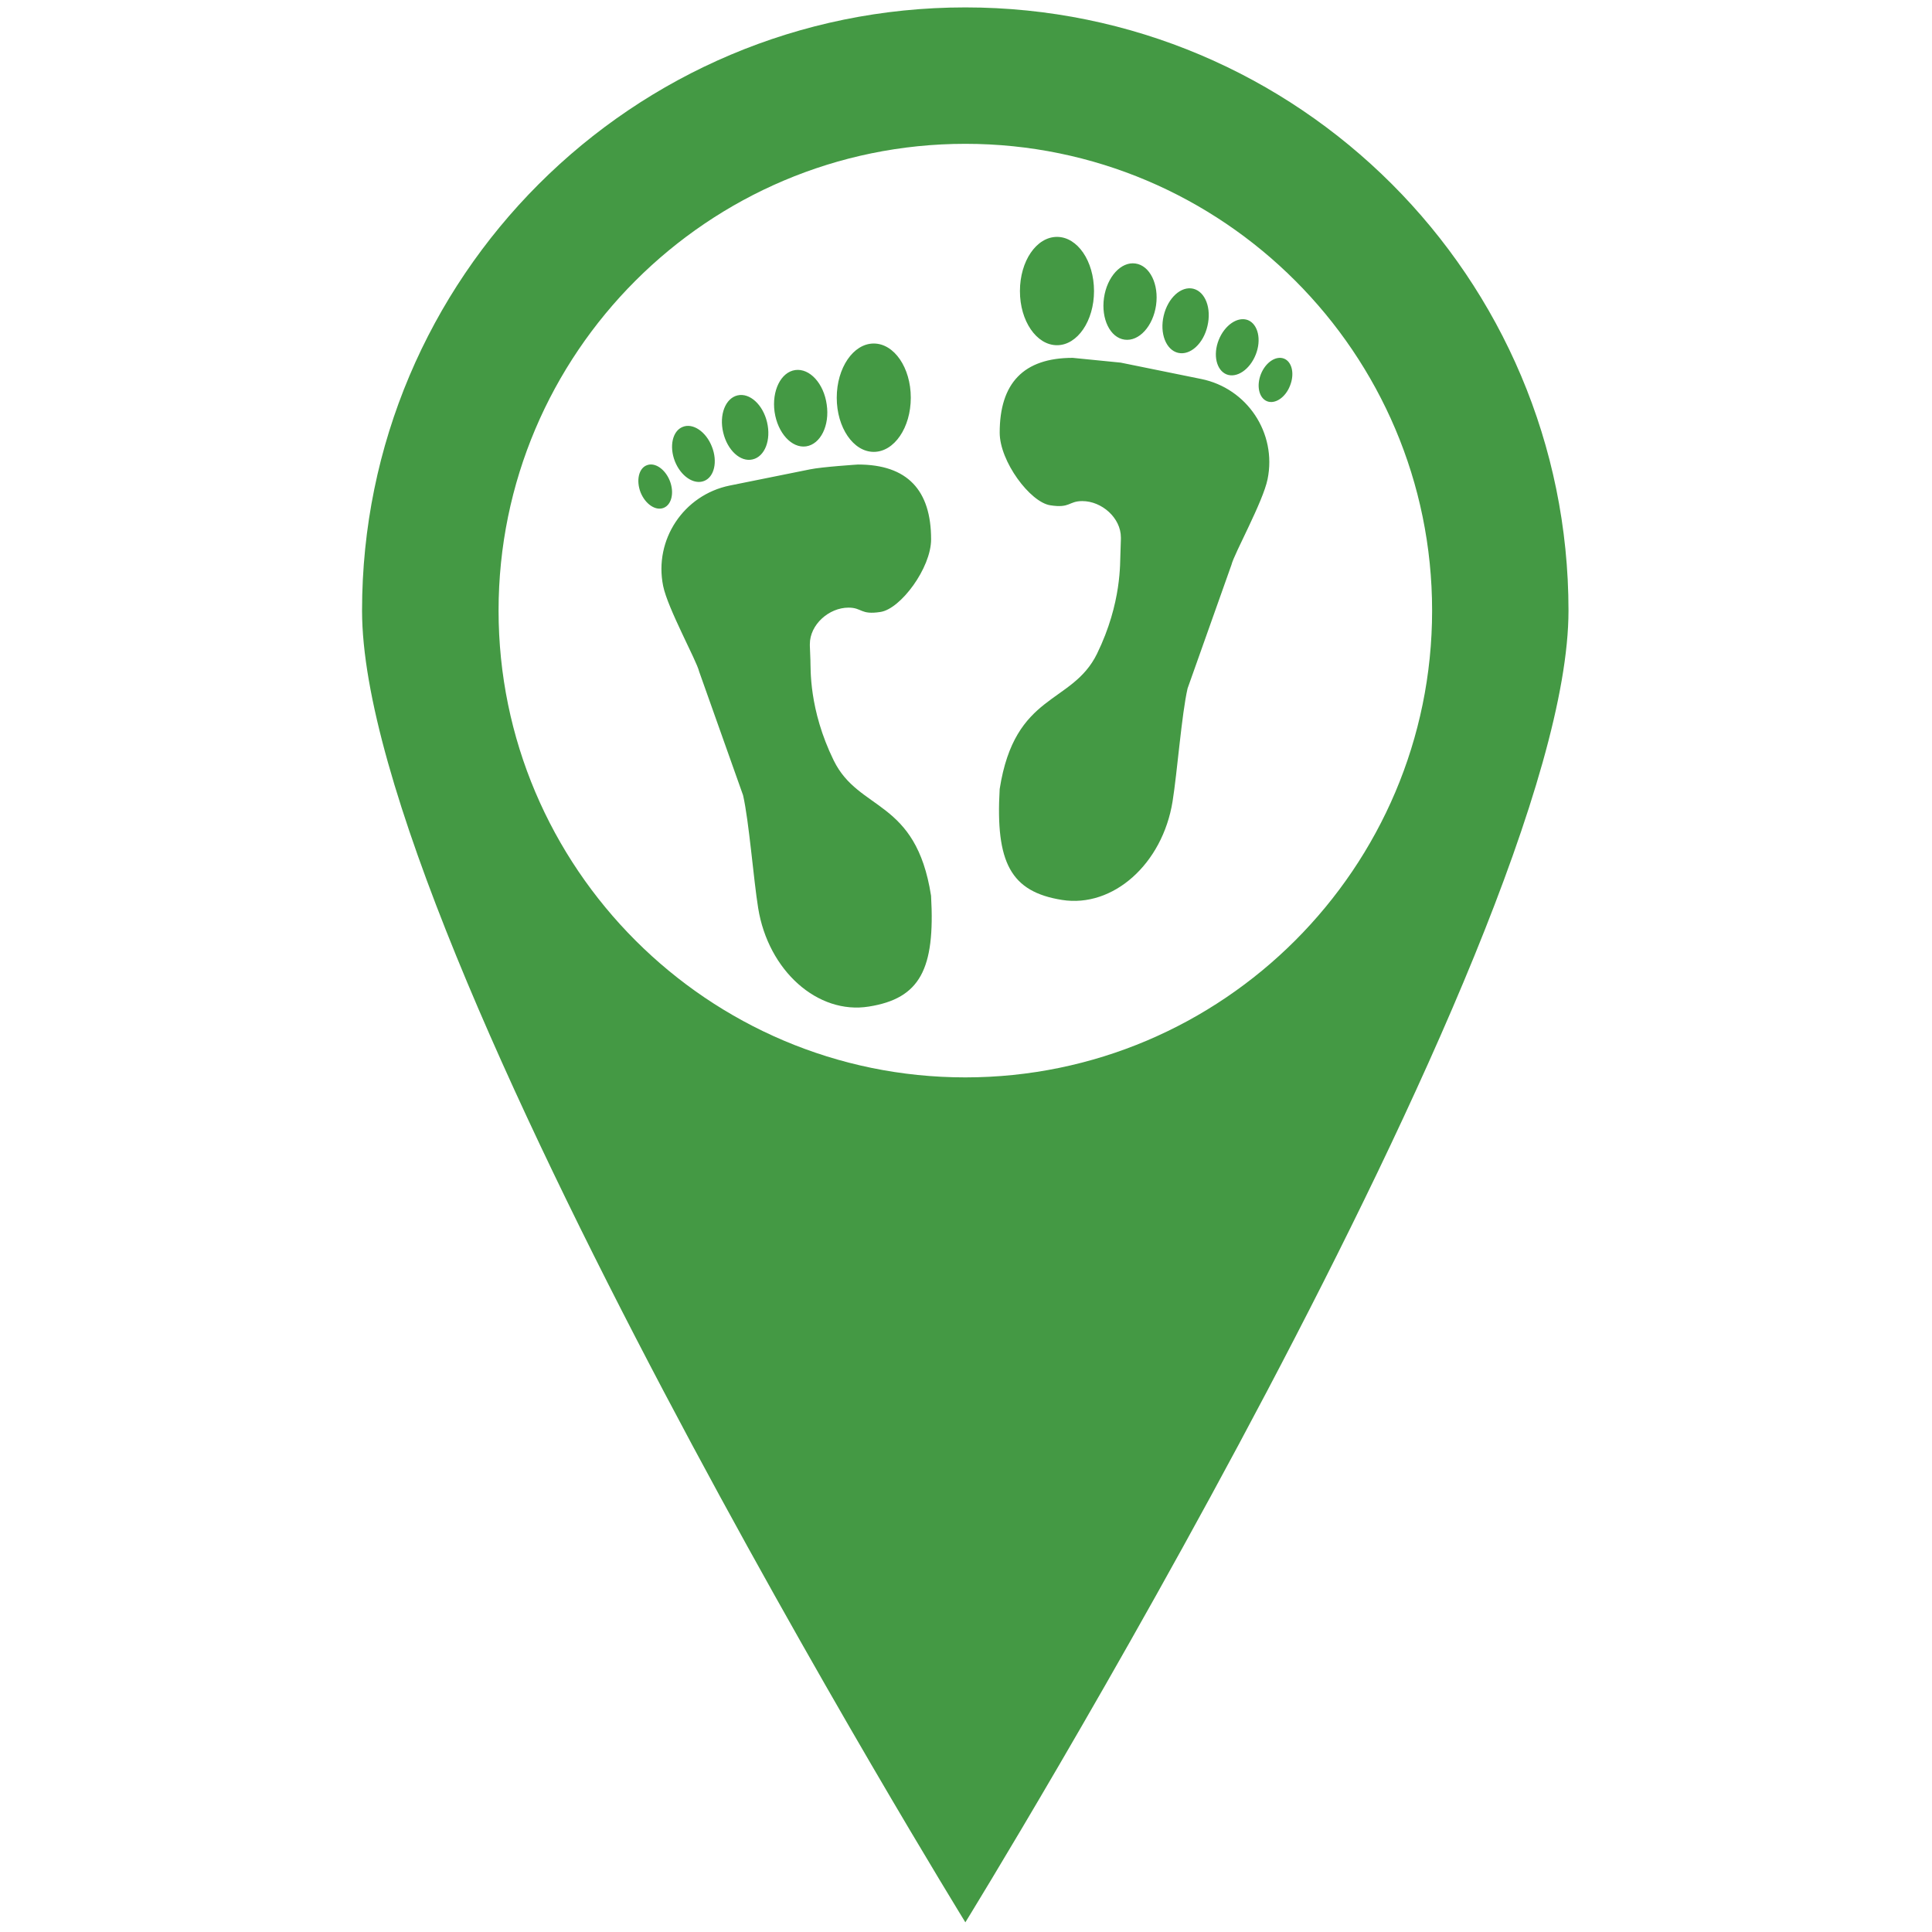 <?xml version="1.0"?>
<?xml-stylesheet type="text/css" href="../css/pasportaservo-svg.css"?>
<svg viewBox="0 0 190 190" preserveAspectRatio="none" xmlns="http://www.w3.org/2000/svg" xmlns:svg="http://www.w3.org/2000/svg">
  <path class="place-anchor tour-guide" fill="#494"
        d="m65.266,49.945c-0.792,0.317 -1.805,-0.367 -2.271,-1.528c-0.446,-1.159 -0.184,-2.358 0.609,-2.661c0.795,-0.323 1.808,0.373 2.268,1.528c0.457,1.162 0.181,2.352 -0.606,2.661zm3.983,-2.647c1.002,-0.393 1.345,-1.913 0.76,-3.377c-0.576,-1.476 -1.872,-2.347 -2.868,-1.939c-1.002,0.39 -1.345,1.907 -0.769,3.383c0.582,1.467 1.863,2.335 2.877,1.933zm12.744,27.494c-2.469,-5.051 -2.256,-9.032 -2.294,-9.896l-0.055,-1.389l0,-0.163c0,-1.922 1.881,-3.587 3.803,-3.587c1.354,0 1.156,0.734 3.145,0.425c1.98,-0.3 4.976,-4.326 4.976,-7.142c0,-4.842 -2.341,-7.357 -7.186,-7.357c0,0 -3.529,0.227 -4.722,0.475l-7.899,1.593c-4.533,0.926 -7.462,5.34 -6.545,9.873c0.451,2.222 3.29,7.337 3.541,8.42l4.318,12.162c0.582,2.515 1.028,8.266 1.485,11.093c0.993,6.167 5.861,10.502 10.886,9.69c5.028,-0.798 6.533,-3.666 6.117,-10.898c-1.485,-9.55 -7.096,-8.254 -9.568,-13.297zm-7.975,-29.613c1.202,-0.28 1.831,-1.913 1.418,-3.654c-0.411,-1.735 -1.706,-2.92 -2.903,-2.641c-1.197,0.28 -1.826,1.919 -1.409,3.654c0.408,1.741 1.7,2.935 2.894,2.641zm11.911,-0.74c2.018,0 3.642,-2.385 3.642,-5.328c0,-2.941 -1.628,-5.328 -3.642,-5.328c-2.006,0 -3.64,2.39 -3.64,5.328c0,2.941 1.633,5.328 3.64,5.328zm-6.656,-0.541c1.418,-0.209 2.338,-2.05 2.029,-4.117c-0.288,-2.079 -1.677,-3.581 -3.092,-3.389c-1.418,0.198 -2.324,2.05 -2.035,4.117c0.305,2.079 1.688,3.59 3.098,3.389zm36.584,-9.2c1.188,0.283 2.489,-0.897 2.888,-2.635c0.416,-1.747 -0.209,-3.383 -1.403,-3.671c-1.188,-0.28 -2.487,0.903 -2.9,2.653c-0.411,1.735 0.23,3.374 1.415,3.654zm2.265,2.571l-7.908,-1.607l-4.717,-0.469c-4.851,0 -7.183,2.507 -7.183,7.357c0,2.821 2.993,6.839 4.976,7.142c1.974,0.309 1.788,-0.413 3.145,-0.413c1.919,0 3.797,1.654 3.797,3.575l0,0.172l-0.044,1.383c-0.055,0.862 0.16,4.833 -2.303,9.885c-2.478,5.043 -8.082,3.753 -9.573,13.303c-0.416,7.227 1.083,10.1 6.12,10.904c5.023,0.804 9.89,-3.529 10.883,-9.687c0.457,-2.842 0.894,-8.586 1.476,-11.113l4.315,-12.156c0.253,-1.071 3.101,-6.187 3.552,-8.42c0.926,-4.537 -2.012,-8.942 -6.536,-9.856zm8.158,-2.001c-0.804,-0.314 -1.82,0.37 -2.28,1.528c-0.454,1.162 -0.184,2.352 0.614,2.667c0.789,0.303 1.802,-0.373 2.251,-1.531c0.466,-1.156 0.204,-2.349 -0.585,-2.664zm-5.651,1.552c1.005,0.39 2.283,-0.475 2.868,-1.954c0.579,-1.459 0.227,-2.976 -0.763,-3.383c-1.007,-0.393 -2.297,0.483 -2.882,1.954c-0.58,1.464 -0.227,2.976 0.777,3.383zm33.623,23.228c0,32.767 -59.314,128.999 -59.314,128.999s-59.332,-96.233 -59.332,-128.999c0,-32.761 26.565,-59.32 59.332,-59.32c32.764,0 59.314,26.556 59.314,59.32zm-13.413,-0.003c0,-25.307 -20.591,-45.901 -45.901,-45.901c-25.304,0 -45.906,20.591 -45.906,45.901c0,25.307 20.602,45.909 45.906,45.909c25.307,-0.006 45.901,-20.602 45.901,-45.909zm-36.889,-26.096c2.009,0 3.64,-2.39 3.64,-5.325c0,-2.958 -1.63,-5.328 -3.64,-5.328c-2.018,0 -3.645,2.373 -3.645,5.328c-0.006,2.938 1.63,5.325 3.645,5.325zm6.647,-0.547c1.418,0.198 2.798,-1.319 3.095,-3.383c0.294,-2.07 -0.614,-3.907 -2.026,-4.105c-1.412,-0.209 -2.795,1.307 -3.095,3.377c-0.294,2.076 0.606,3.919 2.026,4.111z"/>
</svg>